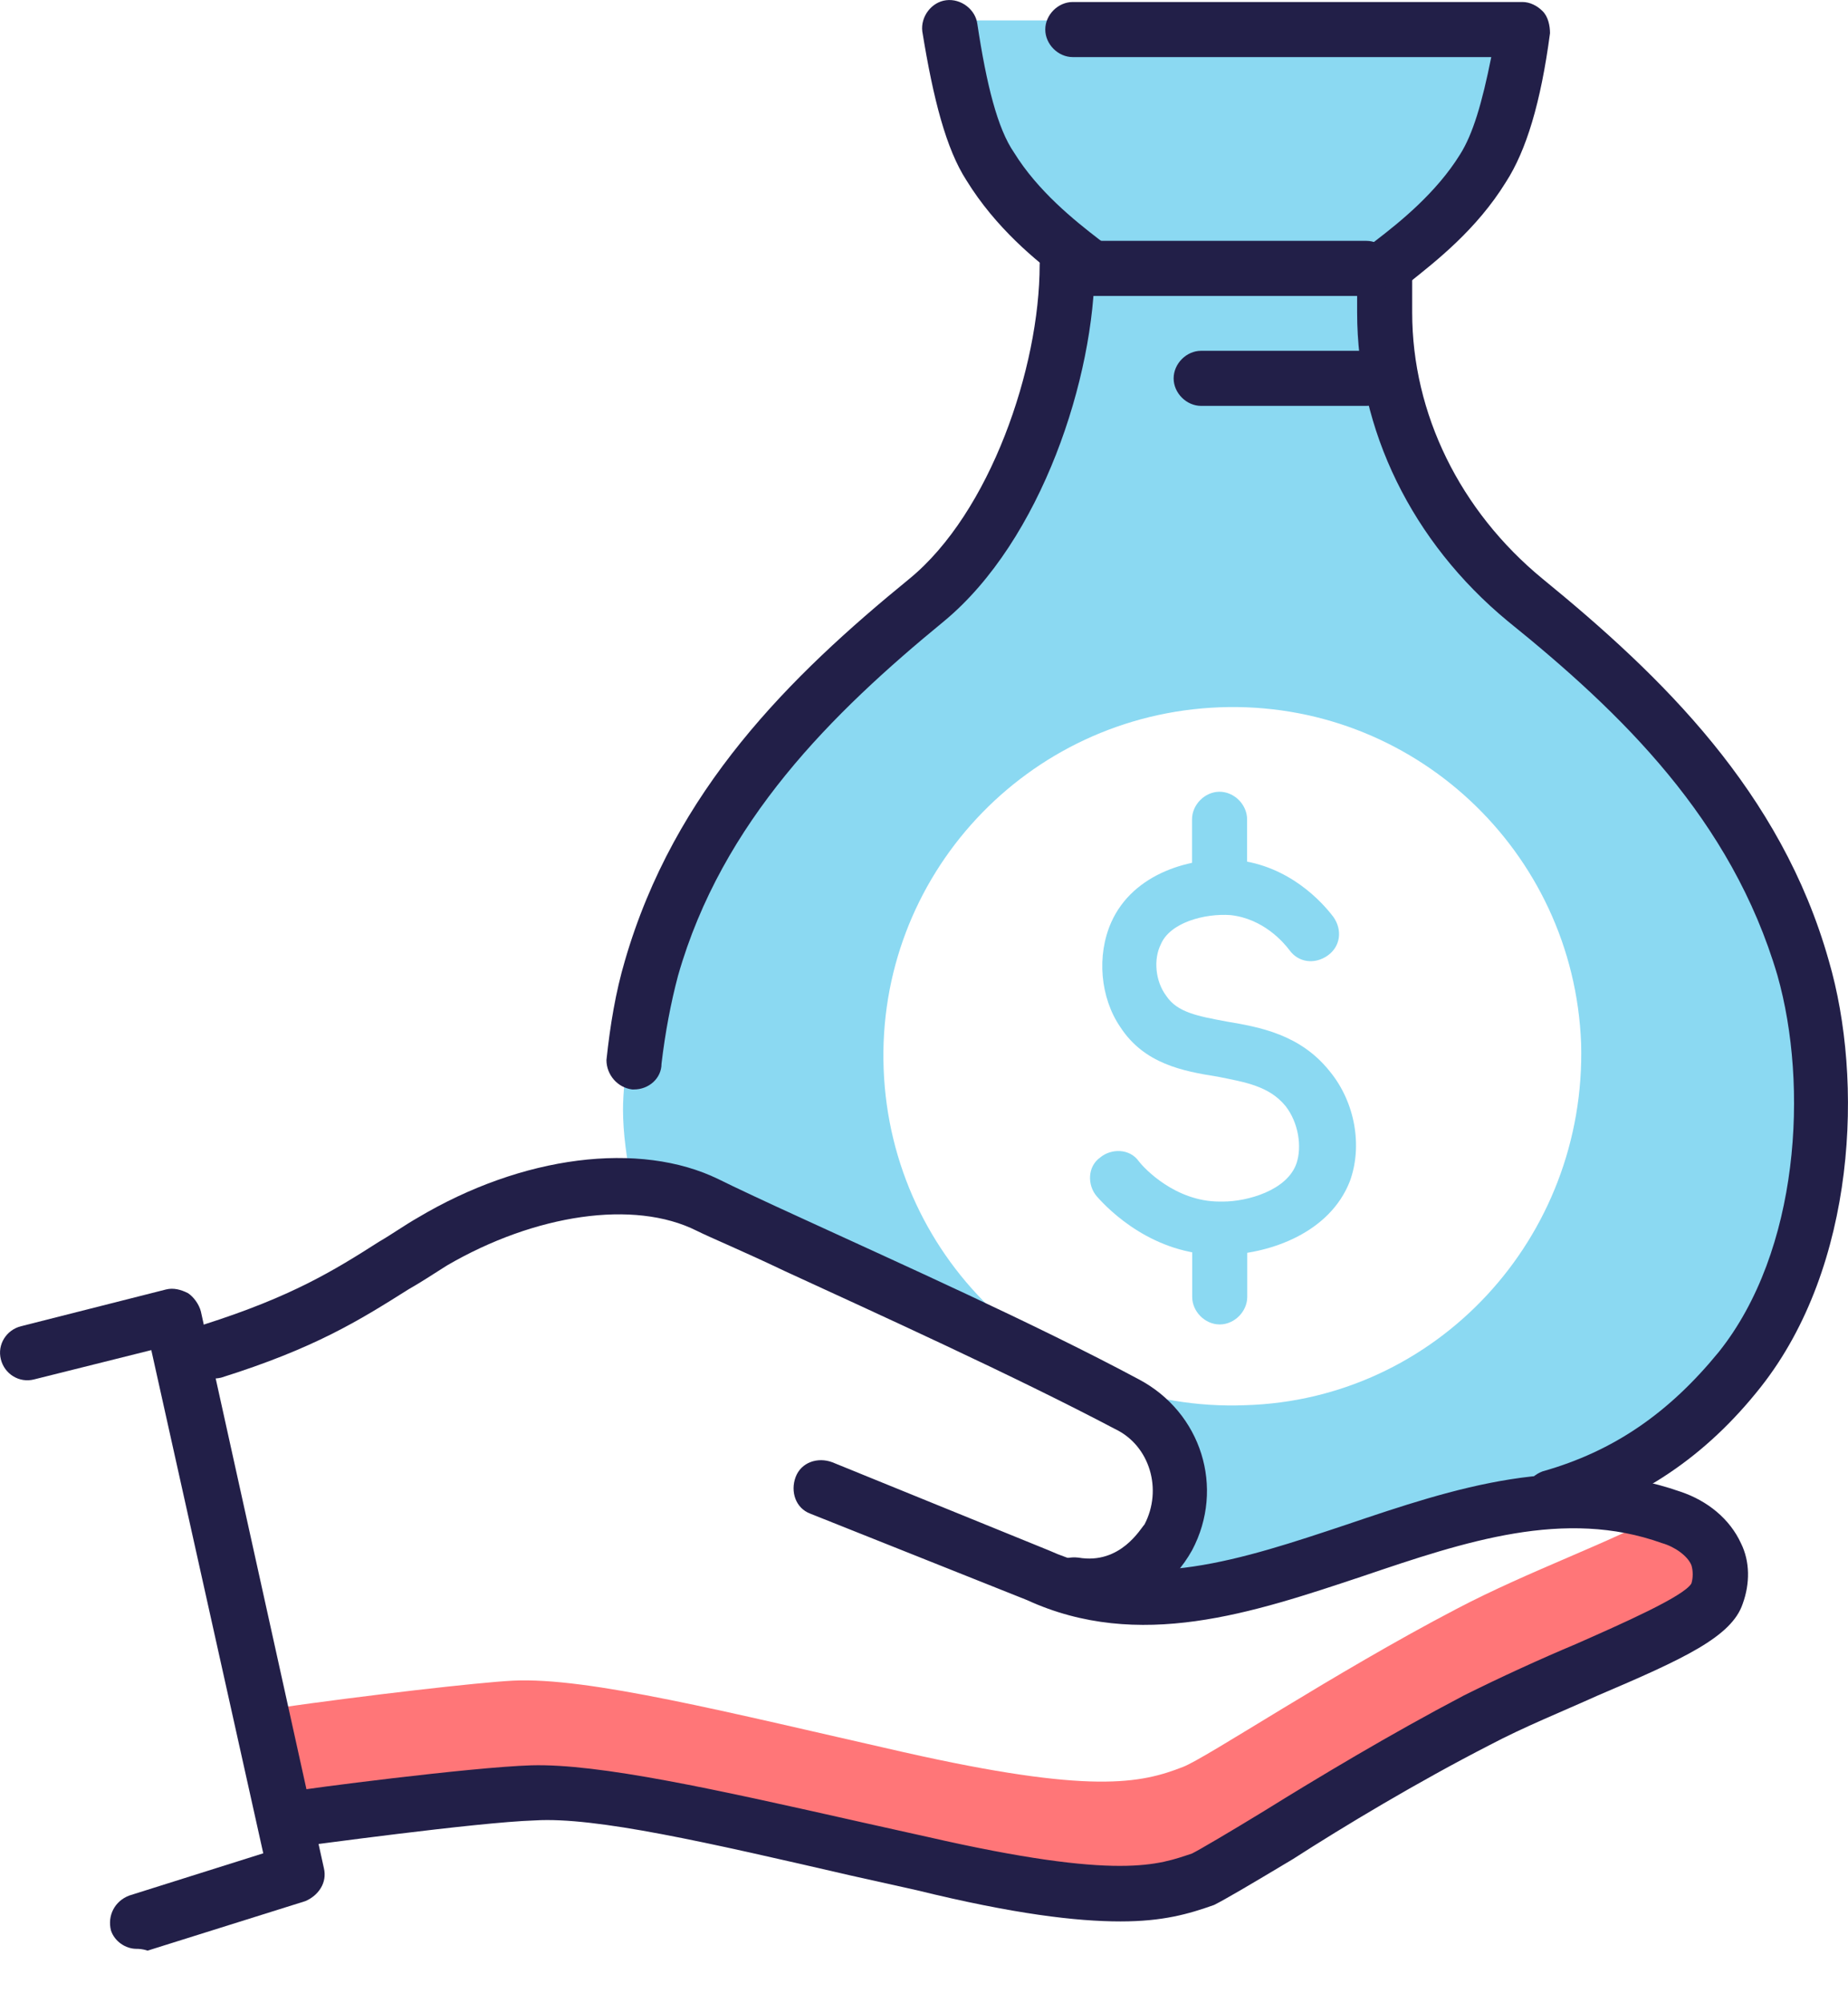 <svg width="24" height="26" viewBox="0 0 24 26" fill="none" xmlns="http://www.w3.org/2000/svg">
<path d="M14.765 20.527C14.789 20.527 14.789 20.527 14.813 20.527C16.291 20.527 19.771 19.621 20.939 19.096C22.751 18.286 23.776 15.95 23.776 14.663C23.776 13.638 23.633 11.969 21.964 9.776C21.201 8.751 19.199 7.488 18.627 6.439C18.055 5.414 18.126 4.318 17.864 3.34C18.627 3.078 20.534 0.265 19.771 0.265H12.62C11.881 0.265 12.715 2.053 14.002 3.603C13.573 4.794 13.502 5.557 12.858 6.701C12.048 8.132 10.475 8.942 9.64 10.015C8.52 11.469 8.091 13.59 8.091 14.401C8.091 14.71 8.139 15.044 8.21 15.402C8.568 15.426 8.901 15.497 9.187 15.64C9.783 15.95 12.739 17.213 14.646 18.215C15.266 18.548 15.504 19.335 15.194 19.955C15.123 20.026 14.98 20.265 14.765 20.527ZM16.172 18.238C13.669 18.334 11.571 16.379 11.476 13.876C11.38 11.373 13.335 9.276 15.838 9.18C18.341 9.085 20.439 11.04 20.534 13.543C20.605 16.069 18.651 18.167 16.172 18.238Z" fill="#8BD9F2"/>
<path d="M15.838 11.707C15.648 11.707 15.481 11.54 15.481 11.349V10.634C15.481 10.443 15.648 10.276 15.838 10.276C16.029 10.276 16.196 10.443 16.196 10.634V11.349C16.196 11.54 16.029 11.707 15.838 11.707Z" fill="#8BD9F2"/>
<path d="M15.84 17.19C15.65 17.19 15.483 17.023 15.483 16.832V16.117C15.483 15.926 15.65 15.759 15.84 15.759C16.031 15.759 16.198 15.926 16.198 16.117V16.832C16.198 17.023 16.031 17.19 15.84 17.19Z" fill="#8BD9F2"/>
<path d="M15.838 16.287C14.979 16.287 14.407 15.714 14.241 15.524C14.121 15.381 14.121 15.142 14.288 15.023C14.431 14.904 14.67 14.904 14.789 15.071C14.86 15.166 15.266 15.595 15.838 15.595C15.861 15.595 15.861 15.595 15.885 15.595C16.195 15.595 16.72 15.452 16.839 15.095C16.91 14.88 16.863 14.57 16.696 14.356C16.481 14.094 16.171 14.046 15.814 13.974C15.361 13.903 14.86 13.807 14.55 13.331C14.288 12.949 14.241 12.401 14.431 11.972C14.717 11.328 15.48 11.114 16.052 11.162C16.744 11.233 17.172 11.71 17.316 11.9C17.435 12.067 17.411 12.282 17.244 12.401C17.077 12.52 16.863 12.496 16.744 12.329C16.672 12.234 16.41 11.924 15.981 11.877C15.647 11.853 15.194 11.972 15.075 12.258C14.979 12.449 15.003 12.735 15.146 12.925C15.289 13.14 15.552 13.188 15.933 13.259C16.362 13.331 16.887 13.426 17.268 13.903C17.602 14.308 17.697 14.88 17.53 15.333C17.268 16 16.505 16.263 15.933 16.287C15.885 16.287 15.861 16.287 15.838 16.287Z" fill="#8BD9F2"/>
<path d="M17.984 3.84C17.889 3.84 17.77 3.792 17.698 3.696C17.579 3.53 17.603 3.315 17.77 3.196L17.865 3.124C18.175 2.886 18.652 2.505 18.962 2.004C19.128 1.742 19.248 1.337 19.367 0.741H13.932C13.741 0.741 13.575 0.574 13.575 0.383C13.575 0.192 13.741 0.026 13.932 0.026H19.772C19.867 0.026 19.963 0.073 20.034 0.145C20.106 0.216 20.13 0.335 20.13 0.431C20.01 1.337 19.82 1.956 19.558 2.362C19.176 2.981 18.652 3.387 18.294 3.673L18.199 3.744C18.127 3.792 18.056 3.84 17.984 3.84Z" fill="#221F48"/>
<path d="M14.123 3.793C14.052 3.793 13.957 3.769 13.909 3.721L13.813 3.65C13.456 3.387 12.931 2.958 12.55 2.339C12.288 1.933 12.121 1.29 11.978 0.408C11.954 0.217 12.097 0.026 12.288 0.003C12.479 -0.021 12.669 0.122 12.693 0.312C12.812 1.099 12.955 1.671 13.17 1.981C13.48 2.482 13.957 2.863 14.266 3.101L14.362 3.173C14.528 3.292 14.552 3.53 14.433 3.673C14.338 3.745 14.219 3.793 14.123 3.793Z" fill="#221F48"/>
<path d="M20.128 19.812C19.985 19.812 19.842 19.717 19.794 19.55C19.747 19.359 19.842 19.169 20.033 19.097C20.962 18.835 21.678 18.334 22.321 17.548C23.37 16.237 23.489 14.091 23.084 12.661C22.488 10.635 21.058 9.252 19.58 8.061C18.34 7.036 17.625 5.581 17.625 4.056V3.484C17.625 3.293 17.792 3.126 17.983 3.126C18.174 3.126 18.34 3.293 18.34 3.484V4.056C18.34 5.367 18.96 6.63 20.033 7.512C21.582 8.776 23.132 10.277 23.751 12.47C24.204 14.02 24.109 16.427 22.869 18C22.154 18.906 21.296 19.478 20.224 19.788C20.2 19.812 20.152 19.812 20.128 19.812Z" fill="#221F48"/>
<path d="M8.234 14.14H8.21C8.019 14.116 7.876 13.949 7.876 13.758C7.924 13.306 7.995 12.877 8.115 12.471C8.758 10.254 10.26 8.777 11.809 7.513C12.858 6.655 13.502 4.772 13.502 3.437C13.502 3.246 13.669 3.08 13.859 3.08C14.05 3.08 14.217 3.246 14.217 3.437C14.217 4.891 13.526 7.013 12.262 8.061C10.808 9.253 9.378 10.66 8.806 12.662C8.711 13.02 8.639 13.401 8.591 13.806C8.591 13.997 8.425 14.14 8.234 14.14Z" fill="#221F48"/>
<path d="M17.745 3.841H14.169C13.979 3.841 13.812 3.675 13.812 3.484C13.812 3.293 13.979 3.126 14.169 3.126H17.745C17.936 3.126 18.102 3.293 18.102 3.484C18.102 3.675 17.936 3.841 17.745 3.841Z" fill="#221F48"/>
<path d="M17.744 5.268H15.599C15.408 5.268 15.242 5.101 15.242 4.911C15.242 4.72 15.408 4.553 15.599 4.553H17.744C17.935 4.553 18.102 4.72 18.102 4.911C18.102 5.101 17.935 5.268 17.744 5.268Z" fill="#221F48"/>
<path d="M21.679 19.667C21.655 19.667 21.632 19.643 21.584 19.643C20.964 20.001 19.868 20.382 18.914 20.883C17.317 21.717 15.672 22.814 15.363 22.933C14.814 23.147 14.171 23.29 11.739 22.742C9.427 22.218 7.639 21.765 6.662 21.813C6.209 21.836 4.755 22.003 3.587 22.17L3.849 23.576C3.849 23.576 6.114 23.267 6.9 23.243C7.854 23.195 9.666 23.648 11.978 24.172C14.409 24.721 15.053 24.578 15.601 24.363C15.935 24.244 17.556 23.147 19.153 22.313C20.488 21.622 22.108 21.121 22.275 20.668C22.466 20.192 22.108 19.81 21.679 19.667Z" fill="#FF7678"/>
<path d="M1.774 25.294C1.631 25.294 1.488 25.198 1.441 25.055C1.393 24.865 1.488 24.674 1.679 24.602L3.419 24.054L1.965 17.523L0.44 17.904C0.249 17.952 0.058 17.833 0.011 17.642C-0.037 17.451 0.082 17.261 0.273 17.213L2.156 16.736C2.251 16.712 2.347 16.736 2.442 16.784C2.513 16.831 2.585 16.927 2.609 17.022L4.206 24.245C4.253 24.436 4.134 24.602 3.967 24.674L1.917 25.317C1.846 25.294 1.798 25.294 1.774 25.294Z" fill="#221F48"/>
<path d="M14.147 20.954C14.052 20.954 13.957 20.954 13.861 20.931C13.671 20.883 13.552 20.716 13.575 20.502C13.623 20.311 13.79 20.192 14.004 20.216C14.553 20.311 14.815 19.834 14.863 19.787C15.101 19.334 14.934 18.762 14.481 18.547C13.17 17.856 11.382 17.045 10.191 16.497C9.642 16.235 9.237 16.068 9.046 15.973C8.236 15.567 6.949 15.758 5.804 16.425C5.614 16.545 5.471 16.64 5.304 16.735C4.66 17.141 4.088 17.498 2.873 17.88C2.682 17.927 2.491 17.832 2.42 17.641C2.372 17.451 2.467 17.26 2.658 17.188C3.778 16.831 4.327 16.497 4.923 16.116C5.089 16.02 5.256 15.901 5.423 15.806C6.782 14.995 8.307 14.805 9.332 15.305C9.523 15.4 9.928 15.591 10.453 15.83C11.645 16.378 13.456 17.188 14.791 17.903C15.601 18.332 15.911 19.31 15.482 20.12C15.244 20.549 14.767 20.954 14.147 20.954Z" fill="#221F48"/>
<path d="M14.552 24.938C13.98 24.938 13.17 24.843 11.906 24.533L11.048 24.342C9.189 23.913 7.735 23.579 6.948 23.627C6.186 23.651 3.945 23.961 3.921 23.961C3.73 23.985 3.54 23.842 3.516 23.651C3.492 23.46 3.635 23.27 3.826 23.246C3.921 23.222 6.114 22.936 6.901 22.912C7.783 22.888 9.284 23.222 11.191 23.651L12.05 23.842C14.552 24.414 15.053 24.199 15.482 24.056C15.577 24.009 15.983 23.77 16.412 23.508C17.103 23.079 18.056 22.507 19.01 22.006C19.487 21.768 20.011 21.529 20.464 21.339C21.06 21.076 21.87 20.719 21.966 20.552C21.989 20.481 21.989 20.385 21.966 20.314C21.918 20.195 21.751 20.075 21.584 20.028C20.321 19.575 19.034 20.004 17.699 20.457C16.269 20.933 14.791 21.434 13.337 20.767L10.524 19.646C10.333 19.575 10.262 19.36 10.333 19.17C10.405 18.979 10.619 18.907 10.81 18.979L13.623 20.123C14.838 20.671 16.126 20.242 17.484 19.789C18.891 19.313 20.321 18.836 21.823 19.36C22.18 19.479 22.466 19.718 22.609 20.028C22.728 20.266 22.728 20.552 22.633 20.814C22.49 21.243 21.87 21.529 20.75 22.006C20.273 22.221 19.797 22.411 19.344 22.65C18.414 23.127 17.46 23.699 16.793 24.128C16.197 24.485 15.911 24.652 15.768 24.724C15.434 24.843 15.101 24.938 14.552 24.938Z" fill="#221F48"/>
</svg>
